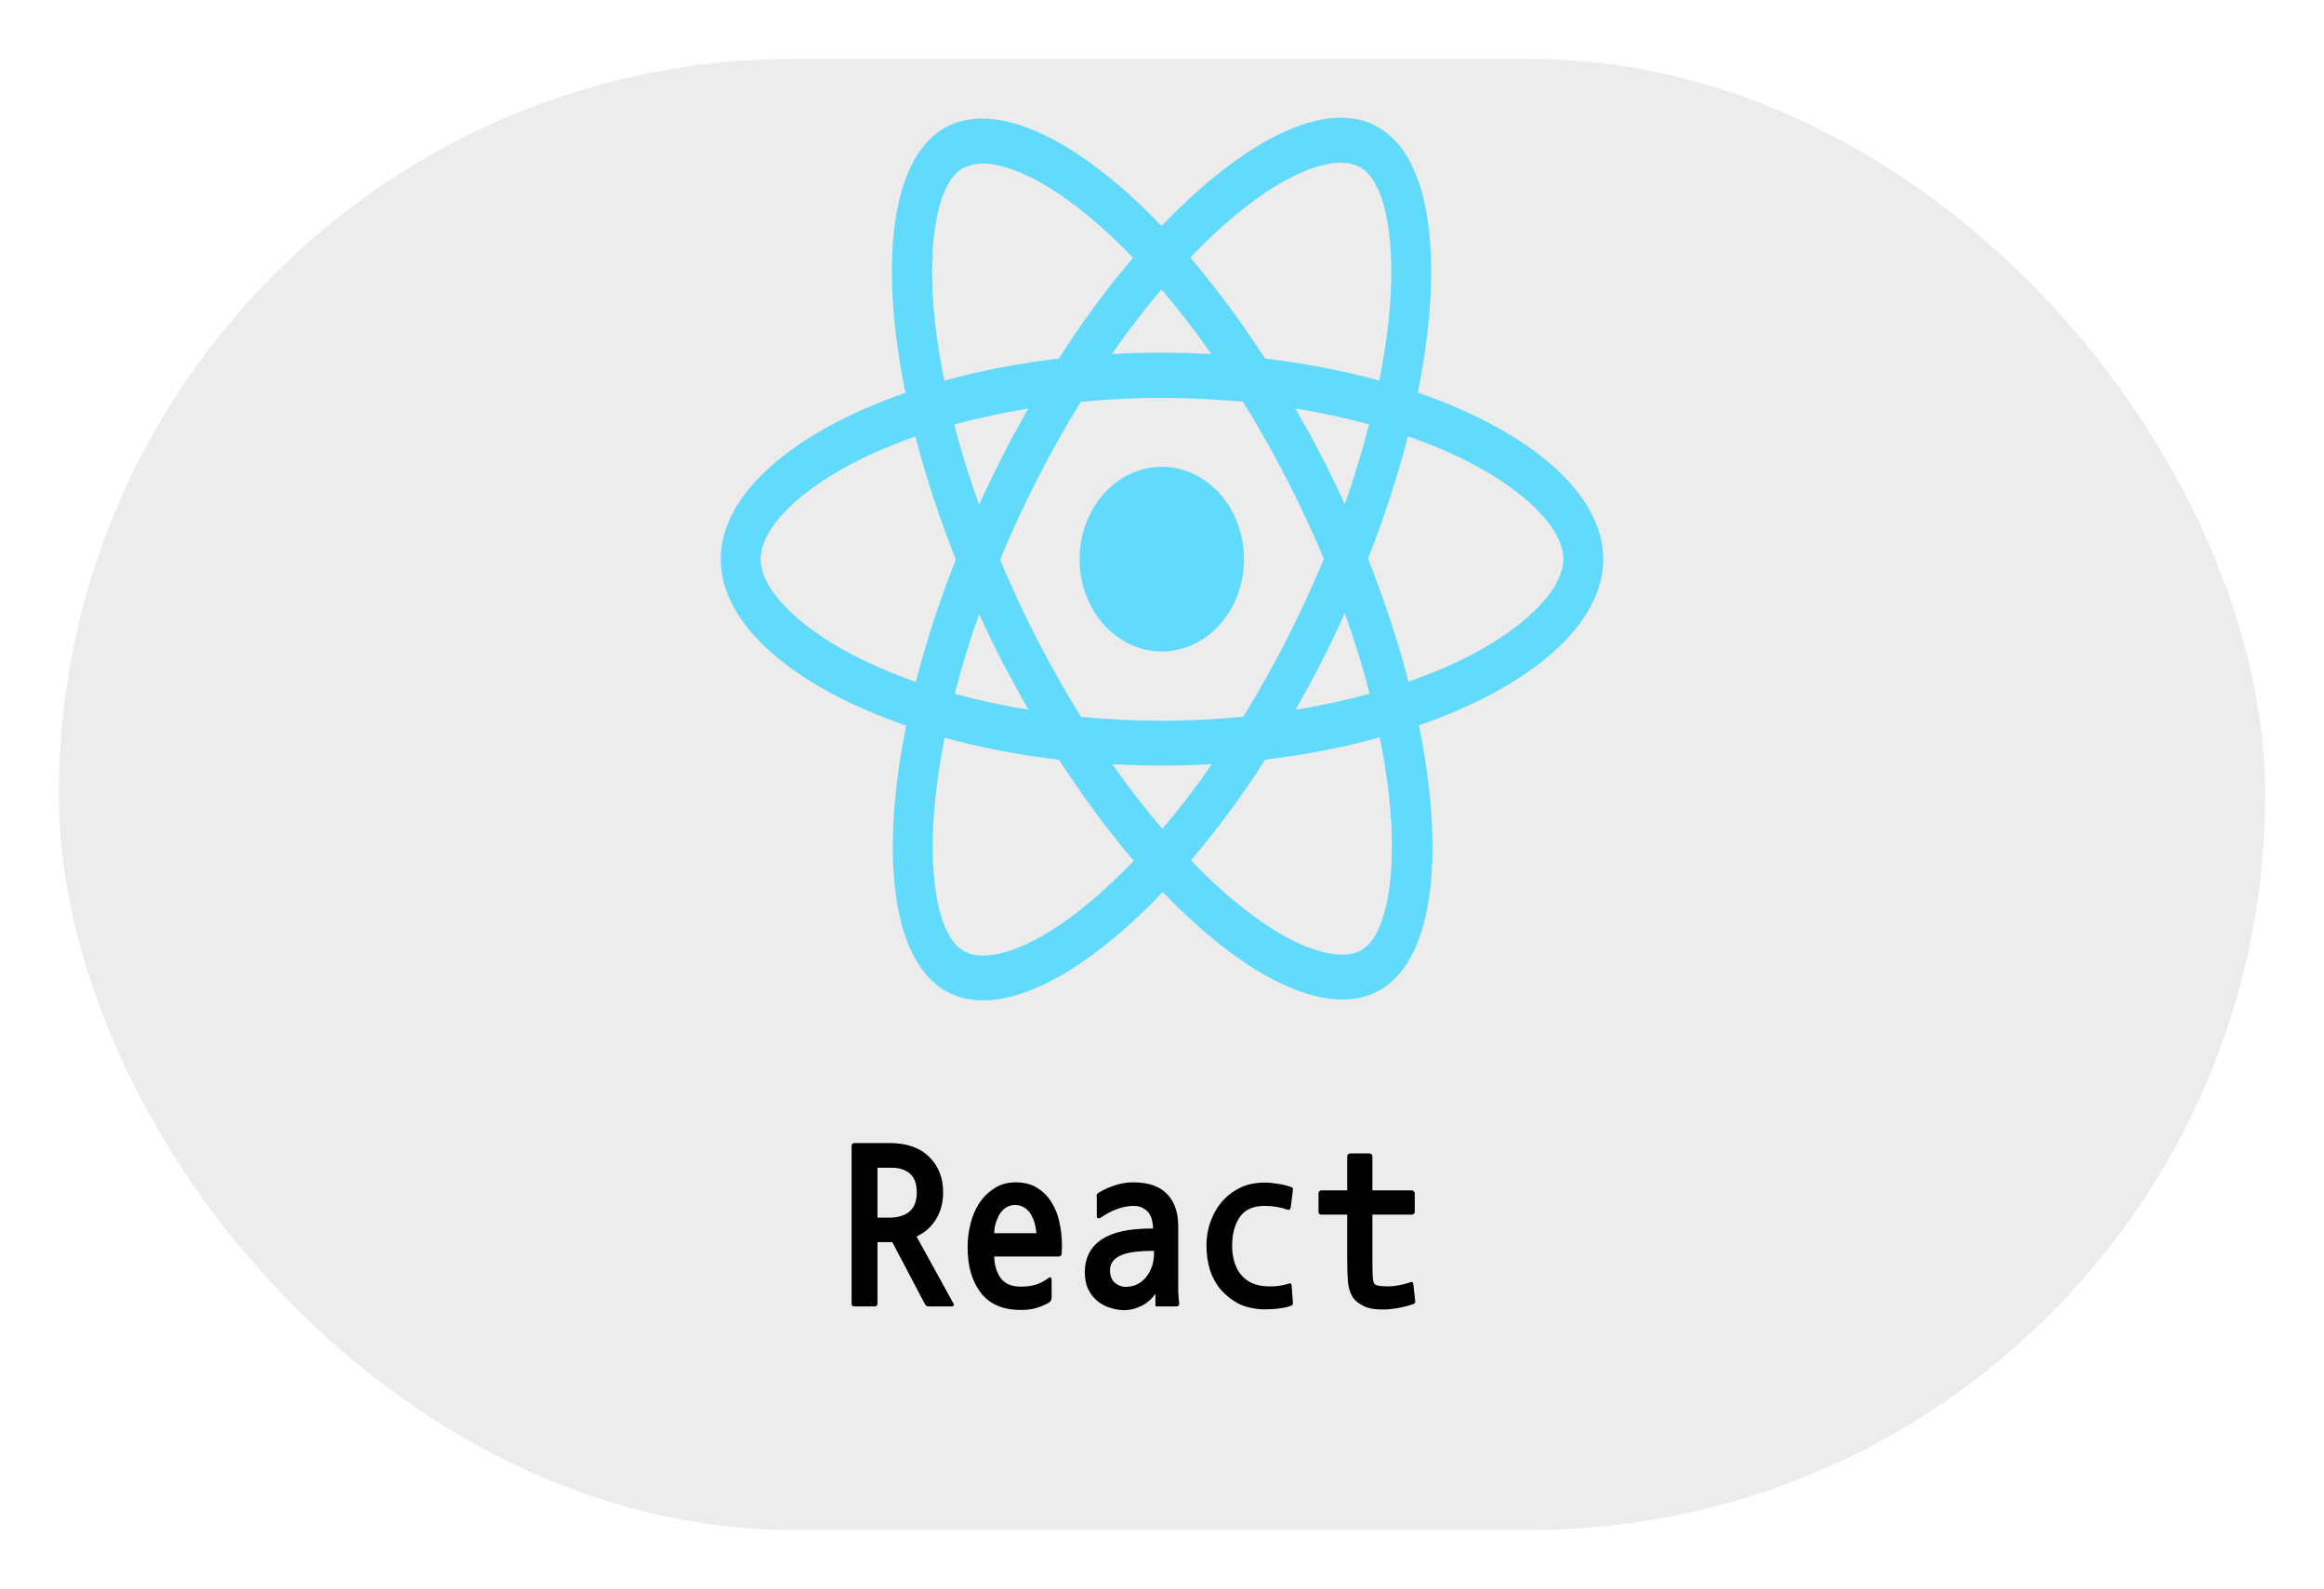 <svg width="158" height="108" viewBox="0 0 158 108" fill="none" xmlns="http://www.w3.org/2000/svg">
<g filter="url(#filter0_d_32_2)">
<rect x="4" width="150" height="100" rx="50" fill="#ECECEC"/>
</g>
<path d="M63.272 88.8C63.155 88.8 63.075 88.795 63.032 88.784C62.989 88.773 62.941 88.731 62.888 88.656L60.664 84.432H59.656V88.624C59.656 88.741 59.587 88.8 59.448 88.8H58.088C57.96 88.8 57.896 88.741 57.896 88.624V77.872C57.896 77.819 57.912 77.776 57.944 77.744C57.987 77.712 58.035 77.696 58.088 77.696H60.472C61.645 77.696 62.547 78.011 63.176 78.64C63.805 79.259 64.12 80.059 64.12 81.04C64.12 81.755 63.955 82.373 63.624 82.896C63.304 83.408 62.867 83.792 62.312 84.048L64.824 88.608C64.909 88.736 64.851 88.8 64.648 88.8H63.272ZM59.656 79.376V82.768H60.44C61.037 82.768 61.501 82.629 61.832 82.352C62.163 82.064 62.328 81.632 62.328 81.056C62.328 80.469 62.173 80.043 61.864 79.776C61.555 79.509 61.149 79.376 60.648 79.376H59.656ZM72.184 85.168C72.184 85.253 72.163 85.317 72.12 85.36C72.088 85.392 72.04 85.408 71.976 85.408H67.592C67.603 85.973 67.747 86.459 68.024 86.864C68.312 87.259 68.771 87.456 69.4 87.456C69.784 87.456 70.12 87.413 70.408 87.328C70.707 87.232 71.011 87.072 71.32 86.848C71.405 86.805 71.453 86.811 71.464 86.864C71.485 86.917 71.496 86.981 71.496 87.056V88.192C71.496 88.288 71.48 88.357 71.448 88.4C71.416 88.453 71.363 88.507 71.288 88.56C71.011 88.709 70.728 88.827 70.44 88.912C70.163 88.997 69.816 89.04 69.4 89.04C68.184 89.04 67.277 88.651 66.68 87.872C66.083 87.093 65.784 86.064 65.784 84.784C65.784 84.24 65.848 83.712 65.976 83.2C66.104 82.677 66.301 82.208 66.568 81.792C66.845 81.376 67.192 81.035 67.608 80.768C68.024 80.501 68.504 80.368 69.048 80.368C69.624 80.368 70.109 80.491 70.504 80.736C70.909 80.981 71.235 81.307 71.48 81.712C71.736 82.107 71.917 82.56 72.024 83.072C72.141 83.584 72.2 84.139 72.2 84.736C72.2 84.811 72.195 84.896 72.184 84.992C72.184 85.077 72.184 85.136 72.184 85.168ZM69.016 81.904C68.76 81.904 68.531 81.979 68.328 82.128C68.136 82.267 67.981 82.459 67.864 82.704C67.757 82.939 67.683 83.157 67.64 83.36C67.608 83.552 67.592 83.707 67.592 83.824H70.456C70.456 83.707 70.435 83.552 70.392 83.36C70.36 83.157 70.285 82.939 70.168 82.704C70.061 82.459 69.907 82.267 69.704 82.128C69.501 81.979 69.272 81.904 69.016 81.904ZM78.712 88.8C78.637 88.8 78.589 88.795 78.568 88.784C78.557 88.773 78.552 88.736 78.552 88.672V87.936C78.296 88.309 77.976 88.587 77.592 88.768C77.208 88.96 76.819 89.056 76.424 89.056C76.115 89.056 75.784 88.997 75.432 88.88C75.091 88.773 74.797 88.608 74.552 88.384C74.307 88.171 74.109 87.904 73.96 87.584C73.821 87.264 73.752 86.891 73.752 86.464C73.752 86.005 73.843 85.589 74.024 85.216C74.216 84.832 74.504 84.512 74.888 84.256C75.272 84 75.736 83.813 76.28 83.696C76.835 83.568 77.539 83.504 78.392 83.504C78.392 83.312 78.371 83.136 78.328 82.976C78.296 82.805 78.232 82.645 78.136 82.496C78.04 82.347 77.901 82.224 77.72 82.128C77.549 82.021 77.336 81.968 77.08 81.968C76.739 81.968 76.381 82.032 76.008 82.16C75.645 82.288 75.304 82.459 74.984 82.672C74.824 82.779 74.712 82.827 74.648 82.816C74.595 82.805 74.568 82.747 74.568 82.64V81.392C74.568 81.371 74.563 81.333 74.552 81.28C74.552 81.216 74.573 81.168 74.616 81.136C74.669 81.083 74.739 81.035 74.824 80.992C75.144 80.811 75.496 80.661 75.88 80.544C76.264 80.427 76.653 80.368 77.048 80.368C78.072 80.368 78.835 80.629 79.336 81.152C79.848 81.664 80.104 82.405 80.104 83.376V86.896C80.104 87.184 80.104 87.477 80.104 87.776C80.115 88.075 80.136 88.341 80.168 88.576C80.179 88.725 80.12 88.8 79.992 88.8H78.712ZM75.464 86.352C75.464 86.725 75.576 87.008 75.8 87.2C76.024 87.381 76.264 87.472 76.52 87.472C77.085 87.472 77.549 87.253 77.912 86.816C78.275 86.368 78.456 85.829 78.456 85.2V85.024C77.315 85.024 76.531 85.141 76.104 85.376C75.677 85.6 75.464 85.925 75.464 86.352ZM87.736 88.768C87.629 88.811 87.496 88.848 87.336 88.88C87.176 88.912 86.995 88.939 86.792 88.96C86.589 88.981 86.408 88.992 86.248 88.992C86.088 89.003 85.912 89.003 85.72 88.992C85.101 88.949 84.573 88.811 84.136 88.576C83.709 88.341 83.331 88.037 83 87.664C82.68 87.291 82.435 86.848 82.264 86.336C82.104 85.824 82.024 85.269 82.024 84.672C82.024 84.053 82.125 83.483 82.328 82.96C82.531 82.427 82.808 81.968 83.16 81.584C83.523 81.2 83.928 80.907 84.376 80.704C84.835 80.491 85.379 80.384 86.008 80.384C86.264 80.384 86.547 80.411 86.856 80.464C87.176 80.507 87.485 80.581 87.784 80.688C87.827 80.699 87.859 80.72 87.88 80.752C87.901 80.773 87.907 80.832 87.896 80.928L87.752 82.048C87.741 82.123 87.72 82.176 87.688 82.208C87.656 82.24 87.597 82.245 87.512 82.224C87.288 82.139 87.043 82.075 86.776 82.032C86.509 81.989 86.243 81.968 85.976 81.968C85.197 81.968 84.632 82.224 84.28 82.736C83.939 83.248 83.768 83.893 83.768 84.672C83.768 85.419 83.939 86.037 84.28 86.528C84.632 87.019 85.144 87.312 85.816 87.408C86.424 87.483 87.011 87.435 87.576 87.264C87.672 87.221 87.731 87.216 87.752 87.248C87.784 87.28 87.805 87.328 87.816 87.392L87.896 88.512C87.907 88.587 87.901 88.64 87.88 88.672C87.869 88.715 87.821 88.747 87.736 88.768ZM96.136 88.624C95.741 88.763 95.341 88.864 94.936 88.928C94.541 88.992 94.205 89.019 93.928 89.008C93.373 89.008 92.931 88.912 92.6 88.72C92.269 88.539 92.04 88.325 91.912 88.08C91.763 87.803 91.672 87.477 91.64 87.104C91.608 86.731 91.592 86.224 91.592 85.584V82.56H89.832C89.779 82.56 89.731 82.544 89.688 82.512C89.656 82.469 89.64 82.421 89.64 82.368V81.104C89.64 81.051 89.656 81.008 89.688 80.976C89.731 80.933 89.779 80.912 89.832 80.912H91.592V78.592C91.592 78.539 91.613 78.496 91.656 78.464C91.699 78.421 91.747 78.4 91.8 78.4H93.096C93.16 78.4 93.208 78.421 93.24 78.464C93.283 78.496 93.304 78.539 93.304 78.592V80.912H95.992C96.045 80.912 96.088 80.933 96.12 80.976C96.163 81.008 96.184 81.051 96.184 81.104V82.368C96.184 82.421 96.163 82.469 96.12 82.512C96.088 82.544 96.045 82.56 95.992 82.56H93.304V85.68C93.304 86.373 93.32 86.816 93.352 87.008C93.373 87.211 93.469 87.333 93.64 87.376C93.821 87.419 94.061 87.44 94.36 87.44C94.605 87.44 94.861 87.413 95.128 87.36C95.395 87.307 95.656 87.237 95.912 87.152C95.965 87.131 96.003 87.131 96.024 87.152C96.045 87.163 96.067 87.211 96.088 87.296L96.216 88.432C96.227 88.507 96.2 88.571 96.136 88.624Z" fill="black"/>
<path d="M84.575 38.007C84.575 39.671 83.986 41.267 82.939 42.444C81.891 43.621 80.47 44.283 78.987 44.283C77.505 44.283 76.083 43.622 75.035 42.445C73.986 41.268 73.397 39.672 73.397 38.007C73.397 36.343 73.986 34.747 75.034 33.57C76.082 32.393 77.503 31.731 78.985 31.73C80.468 31.73 81.889 32.392 82.938 33.569C83.986 34.746 84.575 36.342 84.575 38.007ZM91.195 8C87.83 8 83.427 10.695 78.975 15.36C74.525 10.72 70.12 8.056 66.757 8.056C65.733 8.056 64.8 8.317 63.992 8.836C60.555 11.062 59.785 17.999 61.56 26.703C53.95 29.342 49 33.561 49 38.007C49 42.47 53.975 46.7 61.608 49.319C59.847 58.057 60.633 65.005 64.078 67.228C64.877 67.753 65.802 68 66.832 68C70.195 68 74.6 65.305 79.052 60.634C83.502 65.277 87.907 67.941 91.27 67.941C92.295 67.941 93.228 67.688 94.035 67.169C97.47 64.946 98.243 58.01 96.468 49.303C104.05 46.686 109 42.459 109 38.007C109 33.544 104.025 29.314 96.392 26.689C98.153 17.959 97.368 11.006 93.922 8.78C93.127 8.264 92.203 8.003 91.192 8H91.195ZM91.183 11.06V11.076C91.745 11.076 92.198 11.2 92.578 11.433C94.243 12.505 94.965 16.584 94.403 21.83C94.267 23.121 94.047 24.483 93.778 25.872C91.377 25.21 88.763 24.702 86.01 24.373C84.36 21.833 82.647 19.526 80.922 17.505C84.903 13.35 88.64 11.071 91.185 11.062L91.183 11.06ZM66.757 11.116C69.287 11.116 73.043 13.384 77.032 17.516C75.317 19.537 73.608 21.83 71.983 24.37C69.215 24.699 66.597 25.207 64.2 25.881C63.92 24.505 63.712 23.175 63.565 21.895C62.99 16.651 63.7 12.575 65.35 11.489C65.825 11.236 66.35 11.133 66.757 11.119V11.116ZM78.963 19.677C80.1 20.991 81.237 22.462 82.362 24.067C81.263 24.011 80.138 23.972 79 23.972C77.85 23.972 76.713 24 75.6 24.067C76.7 22.462 77.838 20.991 78.963 19.674V19.677ZM79 27.048C80.85 27.048 82.692 27.144 84.505 27.309C85.52 28.943 86.51 30.686 87.463 32.531C88.392 34.327 89.237 36.152 90.007 37.993C89.237 39.832 88.392 41.67 87.475 43.467C86.525 45.319 85.543 47.082 84.525 48.716C82.705 48.893 80.86 48.991 79 48.991C77.15 48.991 75.308 48.893 73.495 48.73C72.48 47.096 71.49 45.35 70.537 43.509C69.608 41.712 68.763 39.888 67.993 38.046C68.75 36.202 69.608 34.361 70.525 32.561C71.475 30.709 72.457 28.952 73.475 27.318C75.295 27.138 77.14 27.043 79 27.043V27.048ZM69.912 27.761C69.312 28.82 68.713 29.903 68.153 31.017C67.59 32.112 67.065 33.213 66.565 34.313C65.903 32.472 65.34 30.636 64.875 28.848C66.475 28.427 68.162 28.053 69.912 27.764V27.761ZM88.062 27.761C89.8 28.05 91.475 28.407 93.078 28.848C92.627 30.622 92.065 32.446 91.427 34.274C90.927 33.179 90.403 32.076 89.828 30.978C89.265 29.878 88.665 28.806 88.065 27.761H88.062ZM95.72 29.656C96.93 30.077 98.08 30.546 99.157 31.054C103.487 33.131 106.288 35.848 106.288 38.004C106.275 40.16 103.475 42.888 99.145 44.952C98.095 45.457 96.945 45.912 95.757 46.335C95.058 43.646 94.142 40.845 93.007 37.971C94.132 35.116 95.032 32.328 95.72 29.651V29.656ZM62.233 29.667C62.928 32.362 63.845 35.161 64.983 38.032C63.858 40.887 62.953 43.674 62.267 46.352C61.057 45.931 59.907 45.46 58.843 44.949C54.513 42.88 51.712 40.16 51.712 38.004C51.712 35.848 54.513 33.114 58.843 31.054C59.892 30.549 61.042 30.094 62.233 29.667ZM91.427 41.681C92.09 43.526 92.653 45.364 93.118 47.15C91.517 47.59 89.828 47.964 88.078 48.244C88.677 47.192 89.278 46.105 89.84 44.994C90.403 43.899 90.927 42.782 91.43 41.681H91.427ZM66.565 41.737C67.065 42.838 67.59 43.935 68.165 45.036C68.74 46.13 69.328 47.203 69.927 48.244C68.19 47.958 66.515 47.599 64.912 47.161C65.362 45.392 65.927 43.562 66.562 41.735L66.565 41.737ZM93.8 50.122C94.08 51.506 94.3 52.839 94.435 54.117C95.01 59.36 94.3 63.436 92.65 64.525C92.282 64.778 91.805 64.884 91.243 64.884C88.713 64.884 84.957 62.619 80.968 58.484C82.683 56.463 84.392 54.173 86.017 51.635C88.785 51.304 91.403 50.793 93.8 50.119V50.122ZM64.225 50.15C66.625 50.807 69.24 51.315 71.993 51.644C73.642 54.184 75.355 56.491 77.08 58.51C73.093 62.672 69.35 64.952 66.805 64.952C66.255 64.938 65.79 64.811 65.422 64.581C63.758 63.514 63.035 59.433 63.597 54.187C63.733 52.895 63.953 51.537 64.222 50.15H64.225ZM75.625 51.947C76.725 52.003 77.85 52.042 78.987 52.042C80.138 52.042 81.275 52.014 82.388 51.947C81.287 53.552 80.15 55.02 79.025 56.34C77.888 55.02 76.75 53.552 75.625 51.947Z" fill="#61DAFB"/>
<defs>
<filter id="filter0_d_32_2" x="0" y="0" width="158" height="108" filterUnits="userSpaceOnUse" color-interpolation-filters="sRGB">
<feFlood flood-opacity="0" result="BackgroundImageFix"/>
<feColorMatrix in="SourceAlpha" type="matrix" values="0 0 0 0 0 0 0 0 0 0 0 0 0 0 0 0 0 0 127 0" result="hardAlpha"/>
<feOffset dy="4"/>
<feGaussianBlur stdDeviation="2"/>
<feComposite in2="hardAlpha" operator="out"/>
<feColorMatrix type="matrix" values="0 0 0 0 0 0 0 0 0 0 0 0 0 0 0 0 0 0 0.25 0"/>
<feBlend mode="normal" in2="BackgroundImageFix" result="effect1_dropShadow_32_2"/>
<feBlend mode="normal" in="SourceGraphic" in2="effect1_dropShadow_32_2" result="shape"/>
</filter>
</defs>
</svg>
